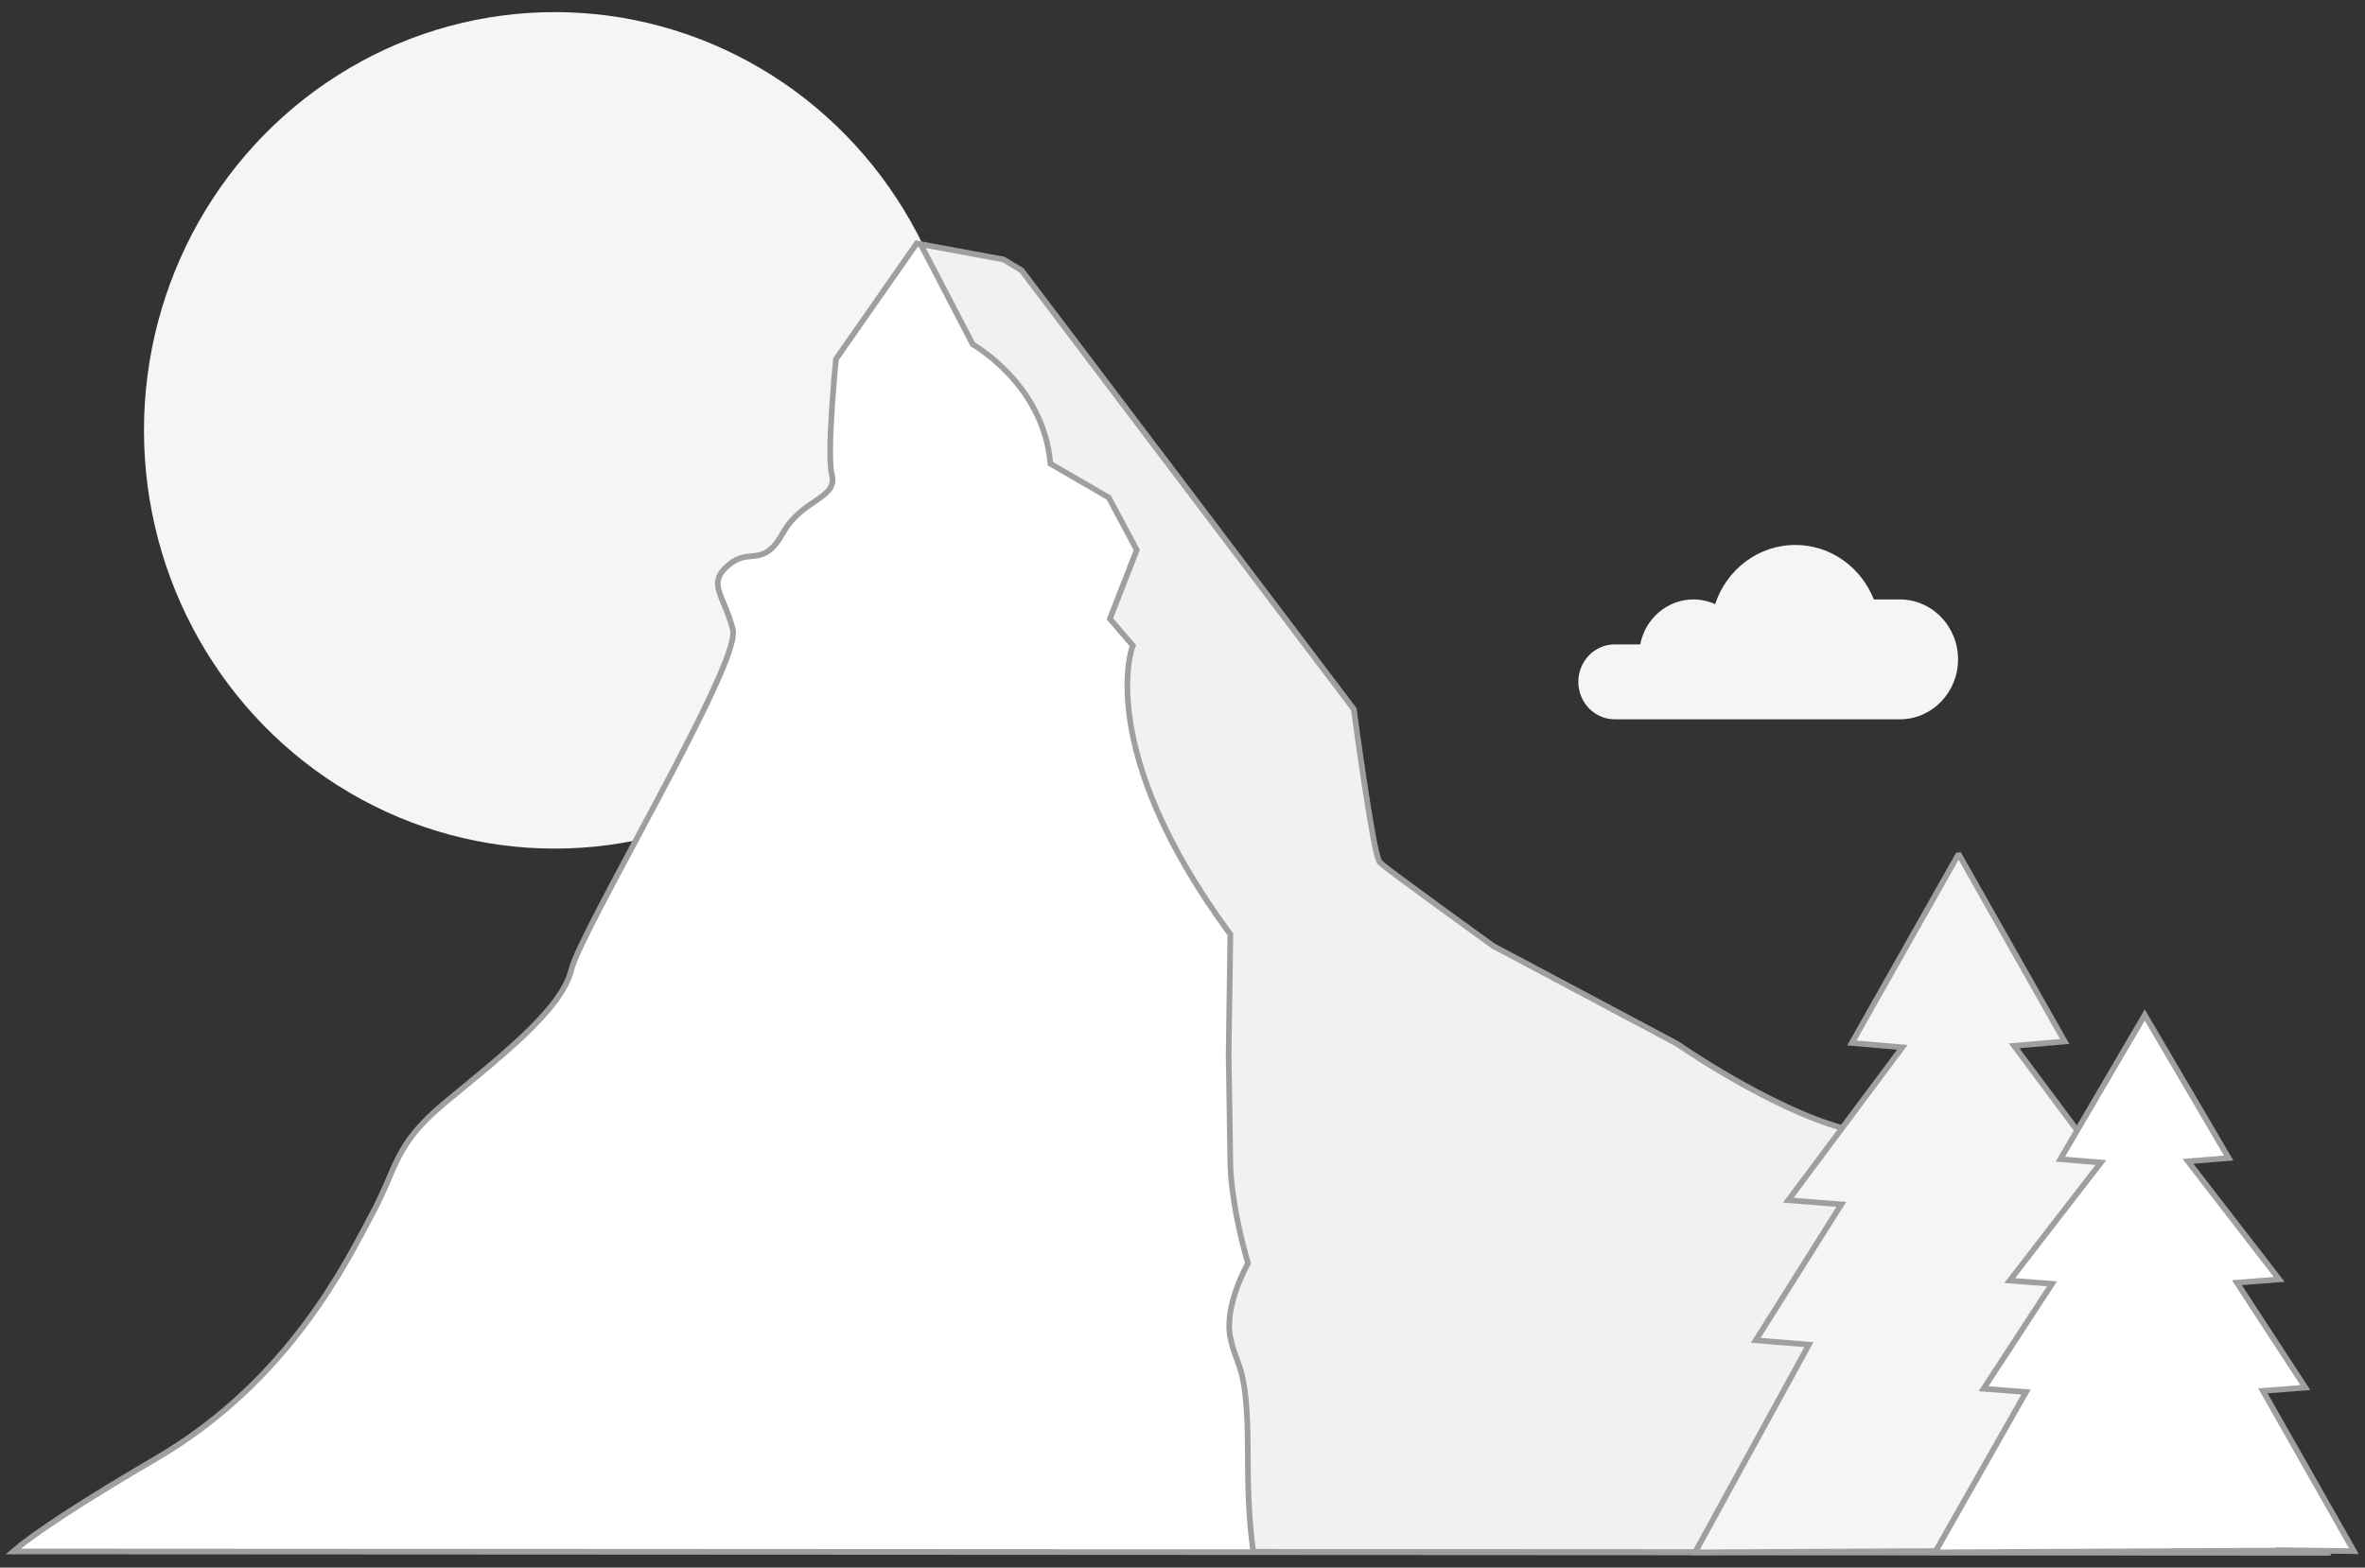 <svg width="184" height="122" viewBox="0 0 184 122" fill="none" xmlns="http://www.w3.org/2000/svg">
<rect x="0" y="0" width="184" height="122" fill="#333333" stroke="none"/>
<ellipse cx="43.163" cy="33.492" rx="31.962" ry="32.55" fill="#F5F5F5"/>
<path d="M78.062 20.229L79.462 21.073L105.306 55.225C105.309 55.243 105.312 55.267 105.316 55.294C105.327 55.377 105.344 55.5 105.365 55.656C105.407 55.968 105.468 56.416 105.543 56.953C105.692 58.028 105.895 59.466 106.114 60.92C106.333 62.373 106.568 63.845 106.779 64.984C106.884 65.554 106.984 66.044 107.073 66.408C107.117 66.59 107.16 66.745 107.201 66.864C107.221 66.924 107.242 66.979 107.264 67.025C107.284 67.067 107.314 67.121 107.355 67.163C107.429 67.239 107.626 67.397 107.893 67.603C108.167 67.814 108.532 68.088 108.954 68.402C109.798 69.031 110.879 69.823 111.943 70.599C113.007 71.374 114.056 72.135 114.839 72.701C115.231 72.984 115.556 73.22 115.783 73.384C115.896 73.466 115.986 73.529 116.047 73.573C116.077 73.595 116.1 73.612 116.116 73.623C116.124 73.629 116.129 73.634 116.133 73.637C116.135 73.638 116.137 73.639 116.138 73.64L116.139 73.641L116.152 73.649L116.165 73.656L130.466 81.269C130.47 81.271 130.475 81.274 130.48 81.277C130.494 81.287 130.515 81.302 130.542 81.32C130.596 81.358 130.677 81.412 130.781 81.482C130.989 81.623 131.294 81.826 131.676 82.074C132.442 82.57 133.524 83.248 134.787 83.975C137.307 85.425 140.566 87.08 143.48 87.867C146.342 88.64 151.844 91.162 156.65 93.502C159.049 94.67 161.267 95.79 162.886 96.617C163.696 97.031 164.355 97.371 164.812 97.608C165.041 97.727 165.219 97.82 165.339 97.883C165.4 97.914 165.446 97.939 165.477 97.955C165.482 97.958 165.487 97.96 165.491 97.962C165.492 97.963 165.493 97.964 165.495 97.966C165.513 97.985 165.542 98.015 165.578 98.053C165.65 98.129 165.756 98.241 165.891 98.383C166.162 98.667 166.55 99.073 167.015 99.562C167.946 100.542 169.191 101.853 170.445 103.179C171.699 104.505 172.963 105.846 173.932 106.887C174.417 107.407 174.828 107.852 175.128 108.182C175.277 108.346 175.398 108.482 175.486 108.583C175.53 108.634 175.565 108.675 175.59 108.707C175.603 108.723 175.614 108.735 175.622 108.745C175.629 108.755 175.632 108.76 175.632 108.76C175.644 108.778 175.676 108.841 175.733 108.959C175.788 109.072 175.859 109.224 175.945 109.41C176.117 109.782 176.346 110.288 176.612 110.881C177.144 112.068 177.824 113.604 178.495 115.125C179.165 116.646 179.826 118.152 180.319 119.277C180.565 119.84 180.77 120.308 180.913 120.635C180.946 120.71 180.975 120.778 181.002 120.838L1.029 120.741C1.306 120.5 1.768 120.125 2.521 119.58C4.114 118.428 7.001 116.519 12.166 113.499C22.564 107.42 27.037 98.059 28.979 94.434C30.954 90.747 30.652 89.142 34.559 85.872C36.527 84.225 38.806 82.424 40.68 80.65C41.619 79.762 42.462 78.875 43.119 78.01C43.774 77.147 44.254 76.293 44.45 75.471C44.537 75.106 44.802 74.461 45.214 73.588C45.622 72.722 46.165 71.65 46.795 70.44C48.055 68.02 49.658 65.061 51.222 62.113C52.785 59.169 54.307 56.237 55.4 53.882C55.946 52.705 56.389 51.666 56.674 50.84C56.817 50.427 56.923 50.061 56.983 49.755C57.042 49.455 57.062 49.186 57.011 48.978C56.852 48.327 56.637 47.77 56.436 47.284C56.233 46.791 56.052 46.386 55.944 46.011C55.837 45.641 55.809 45.326 55.898 45.02C55.987 44.714 56.201 44.388 56.633 44.014C57.061 43.644 57.427 43.48 57.757 43.395C58.103 43.305 58.394 43.303 58.745 43.258C59.086 43.214 59.437 43.129 59.803 42.864C60.164 42.603 60.523 42.18 60.907 41.49C61.63 40.193 62.646 39.532 63.465 38.976C63.865 38.703 64.243 38.44 64.486 38.132C64.744 37.804 64.851 37.423 64.721 36.943C64.62 36.569 64.583 35.824 64.592 34.887C64.602 33.96 64.655 32.874 64.722 31.836C64.79 30.799 64.87 29.812 64.934 29.084C64.966 28.72 64.994 28.422 65.014 28.214C65.024 28.11 65.032 28.029 65.038 27.974C65.039 27.963 65.039 27.954 65.04 27.945L71.301 18.976L78.062 20.229Z" fill="white" stroke="#9F9F9F" stroke-width="0.441"/>
<path d="M95.723 90.62L95.589 82.05L95.723 72.791L95.724 72.717L95.68 72.657C90.378 65.448 88.49 59.856 87.922 56.08C87.638 54.192 87.684 52.755 87.799 51.795C87.857 51.315 87.932 50.953 87.992 50.714C88.021 50.594 88.047 50.505 88.066 50.446C88.075 50.418 88.082 50.396 88.086 50.383C88.089 50.376 88.09 50.37 88.091 50.367C88.092 50.366 88.092 50.365 88.092 50.364V50.363L88.139 50.242L88.053 50.144L86.351 48.16L88.405 42.895L88.442 42.801L88.394 42.711L86.292 38.778L86.263 38.724L86.208 38.691L81.72 36.086C81.46 32.983 79.951 30.662 78.504 29.117C77.772 28.335 77.053 27.749 76.518 27.358C76.25 27.163 76.028 27.016 75.871 26.918C75.793 26.869 75.731 26.832 75.689 26.807C75.686 26.805 75.683 26.803 75.68 26.802L71.627 19.002L78.083 20.198L79.481 21.042L105.327 55.192L105.385 55.626C105.428 55.938 105.489 56.386 105.564 56.923C105.713 57.998 105.918 59.436 106.137 60.89C106.356 62.343 106.591 63.814 106.801 64.954C106.906 65.523 107.006 66.013 107.095 66.378C107.139 66.56 107.182 66.715 107.222 66.834C107.242 66.894 107.264 66.948 107.286 66.994C107.305 67.036 107.333 67.09 107.374 67.132C107.448 67.208 107.646 67.366 107.912 67.572C108.186 67.784 108.55 68.058 108.972 68.372C109.816 69.001 110.897 69.793 111.961 70.568C113.026 71.344 114.076 72.106 114.86 72.672C115.251 72.955 115.577 73.19 115.804 73.353C115.917 73.435 116.006 73.499 116.067 73.543C116.097 73.565 116.12 73.582 116.136 73.593C116.144 73.598 116.151 73.604 116.155 73.606C116.156 73.608 116.158 73.609 116.159 73.609L116.16 73.61H116.161L116.172 73.619L116.186 73.626L130.491 81.24C130.493 81.242 130.497 81.245 130.5 81.247C130.514 81.257 130.536 81.271 130.563 81.29C130.617 81.328 130.698 81.382 130.802 81.452C131.011 81.593 131.315 81.796 131.698 82.044C132.463 82.54 133.545 83.218 134.807 83.944C137.328 85.395 140.586 87.05 143.5 87.837C146.362 88.61 151.864 91.132 156.67 93.472C159.069 94.64 161.288 95.76 162.907 96.587C163.716 97.001 164.376 97.341 164.833 97.578C165.062 97.697 165.239 97.79 165.36 97.853C165.42 97.884 165.466 97.909 165.497 97.925C165.503 97.928 165.508 97.93 165.513 97.933C165.514 97.933 165.515 97.935 165.516 97.936C165.535 97.955 165.562 97.985 165.598 98.022C165.67 98.099 165.777 98.21 165.912 98.353C166.183 98.637 166.57 99.044 167.036 99.533C167.966 100.513 169.211 101.824 170.465 103.15C171.72 104.477 172.984 105.819 173.953 106.859C174.438 107.379 174.849 107.824 175.148 108.153C175.297 108.318 175.419 108.453 175.507 108.554C175.551 108.604 175.586 108.646 175.612 108.678C175.619 108.687 175.626 108.694 175.631 108.701L175.654 108.736C175.665 108.754 175.697 108.816 175.754 108.934C175.809 109.046 175.88 109.198 175.966 109.384C176.138 109.756 176.366 110.261 176.632 110.854C177.164 112.041 177.845 113.577 178.515 115.099C179.185 116.62 179.846 118.126 180.339 119.252C180.586 119.815 180.791 120.282 180.934 120.609C180.967 120.685 180.996 120.753 181.022 120.812L97.505 120.769C97.099 117.866 97.086 115.068 97.08 112.8V112.799C97.066 109.421 96.856 107.863 96.576 106.826C96.437 106.309 96.281 105.923 96.134 105.523C95.987 105.124 95.845 104.697 95.719 104.078C95.474 102.87 95.796 101.458 96.197 100.327C96.395 99.766 96.61 99.282 96.775 98.939C96.857 98.767 96.927 98.631 96.976 98.538C97 98.492 97.02 98.456 97.033 98.433C97.039 98.421 97.044 98.411 97.047 98.405C97.049 98.403 97.05 98.401 97.051 98.399L97.052 98.397L97.098 98.316L97.073 98.228C96.397 95.886 96.059 93.981 95.891 92.663C95.807 92.004 95.764 91.492 95.743 91.145C95.733 90.972 95.728 90.841 95.726 90.753C95.725 90.709 95.723 90.676 95.723 90.654V90.62Z" fill="#F1F1F1" stroke="#9F9F9F" stroke-width="0.441"/>
<path d="M160.636 81.056L157.094 81.355L156.698 81.388L156.935 81.707L165.569 93.288L161.808 93.59L161.445 93.62L161.639 93.927L168.1 104.198L164.305 104.497L163.966 104.524L164.13 104.823L172.82 120.69L165.906 120.598L165.578 120.593L165.593 120.631L131.88 120.811L140.573 104.941L140.737 104.642L140.397 104.615L136.6 104.309L143.063 94.039L143.258 93.73L142.893 93.702L139.133 93.406L147.767 81.825L148.004 81.507L147.609 81.473L144.071 81.168L152.321 66.57L152.435 66.555L160.636 81.056Z" fill="#F5F5F5" stroke="#9F9F9F" stroke-width="0.441"/>
<path d="M173.392 90.125L170.633 90.35L170.228 90.382L170.477 90.704L177.324 99.569L174.405 99.795L174.033 99.824L174.238 100.136L179.358 107.991L176.403 108.216L176.056 108.242L176.228 108.545L183.135 120.717L177.686 120.646L177.355 120.643L177.366 120.673L150.546 120.811L157.456 108.636L157.628 108.334L157.281 108.307L154.325 108.077L159.448 100.222L159.651 99.909L159.279 99.881L156.359 99.659L163.207 90.795L163.456 90.474L163.051 90.44L160.297 90.211L166.866 78.991L173.392 90.125Z" fill="white" stroke="#9F9F9F" stroke-width="0.441"/>
<path fill-rule="evenodd" clip-rule="evenodd" d="M147.81 46.651H145.785C144.808 44.165 142.443 42.411 139.678 42.411C136.781 42.411 134.322 44.338 133.44 47.015C132.923 46.782 132.352 46.651 131.752 46.651C129.703 46.651 127.996 48.155 127.613 50.149H125.627C124.064 50.149 122.796 51.455 122.796 53.064C122.796 54.674 124.064 55.98 125.627 55.98H147.81C150.312 55.98 152.34 53.891 152.34 51.315C152.34 48.739 150.312 46.651 147.81 46.651Z" fill="#F5F5F5"/>
</svg>
